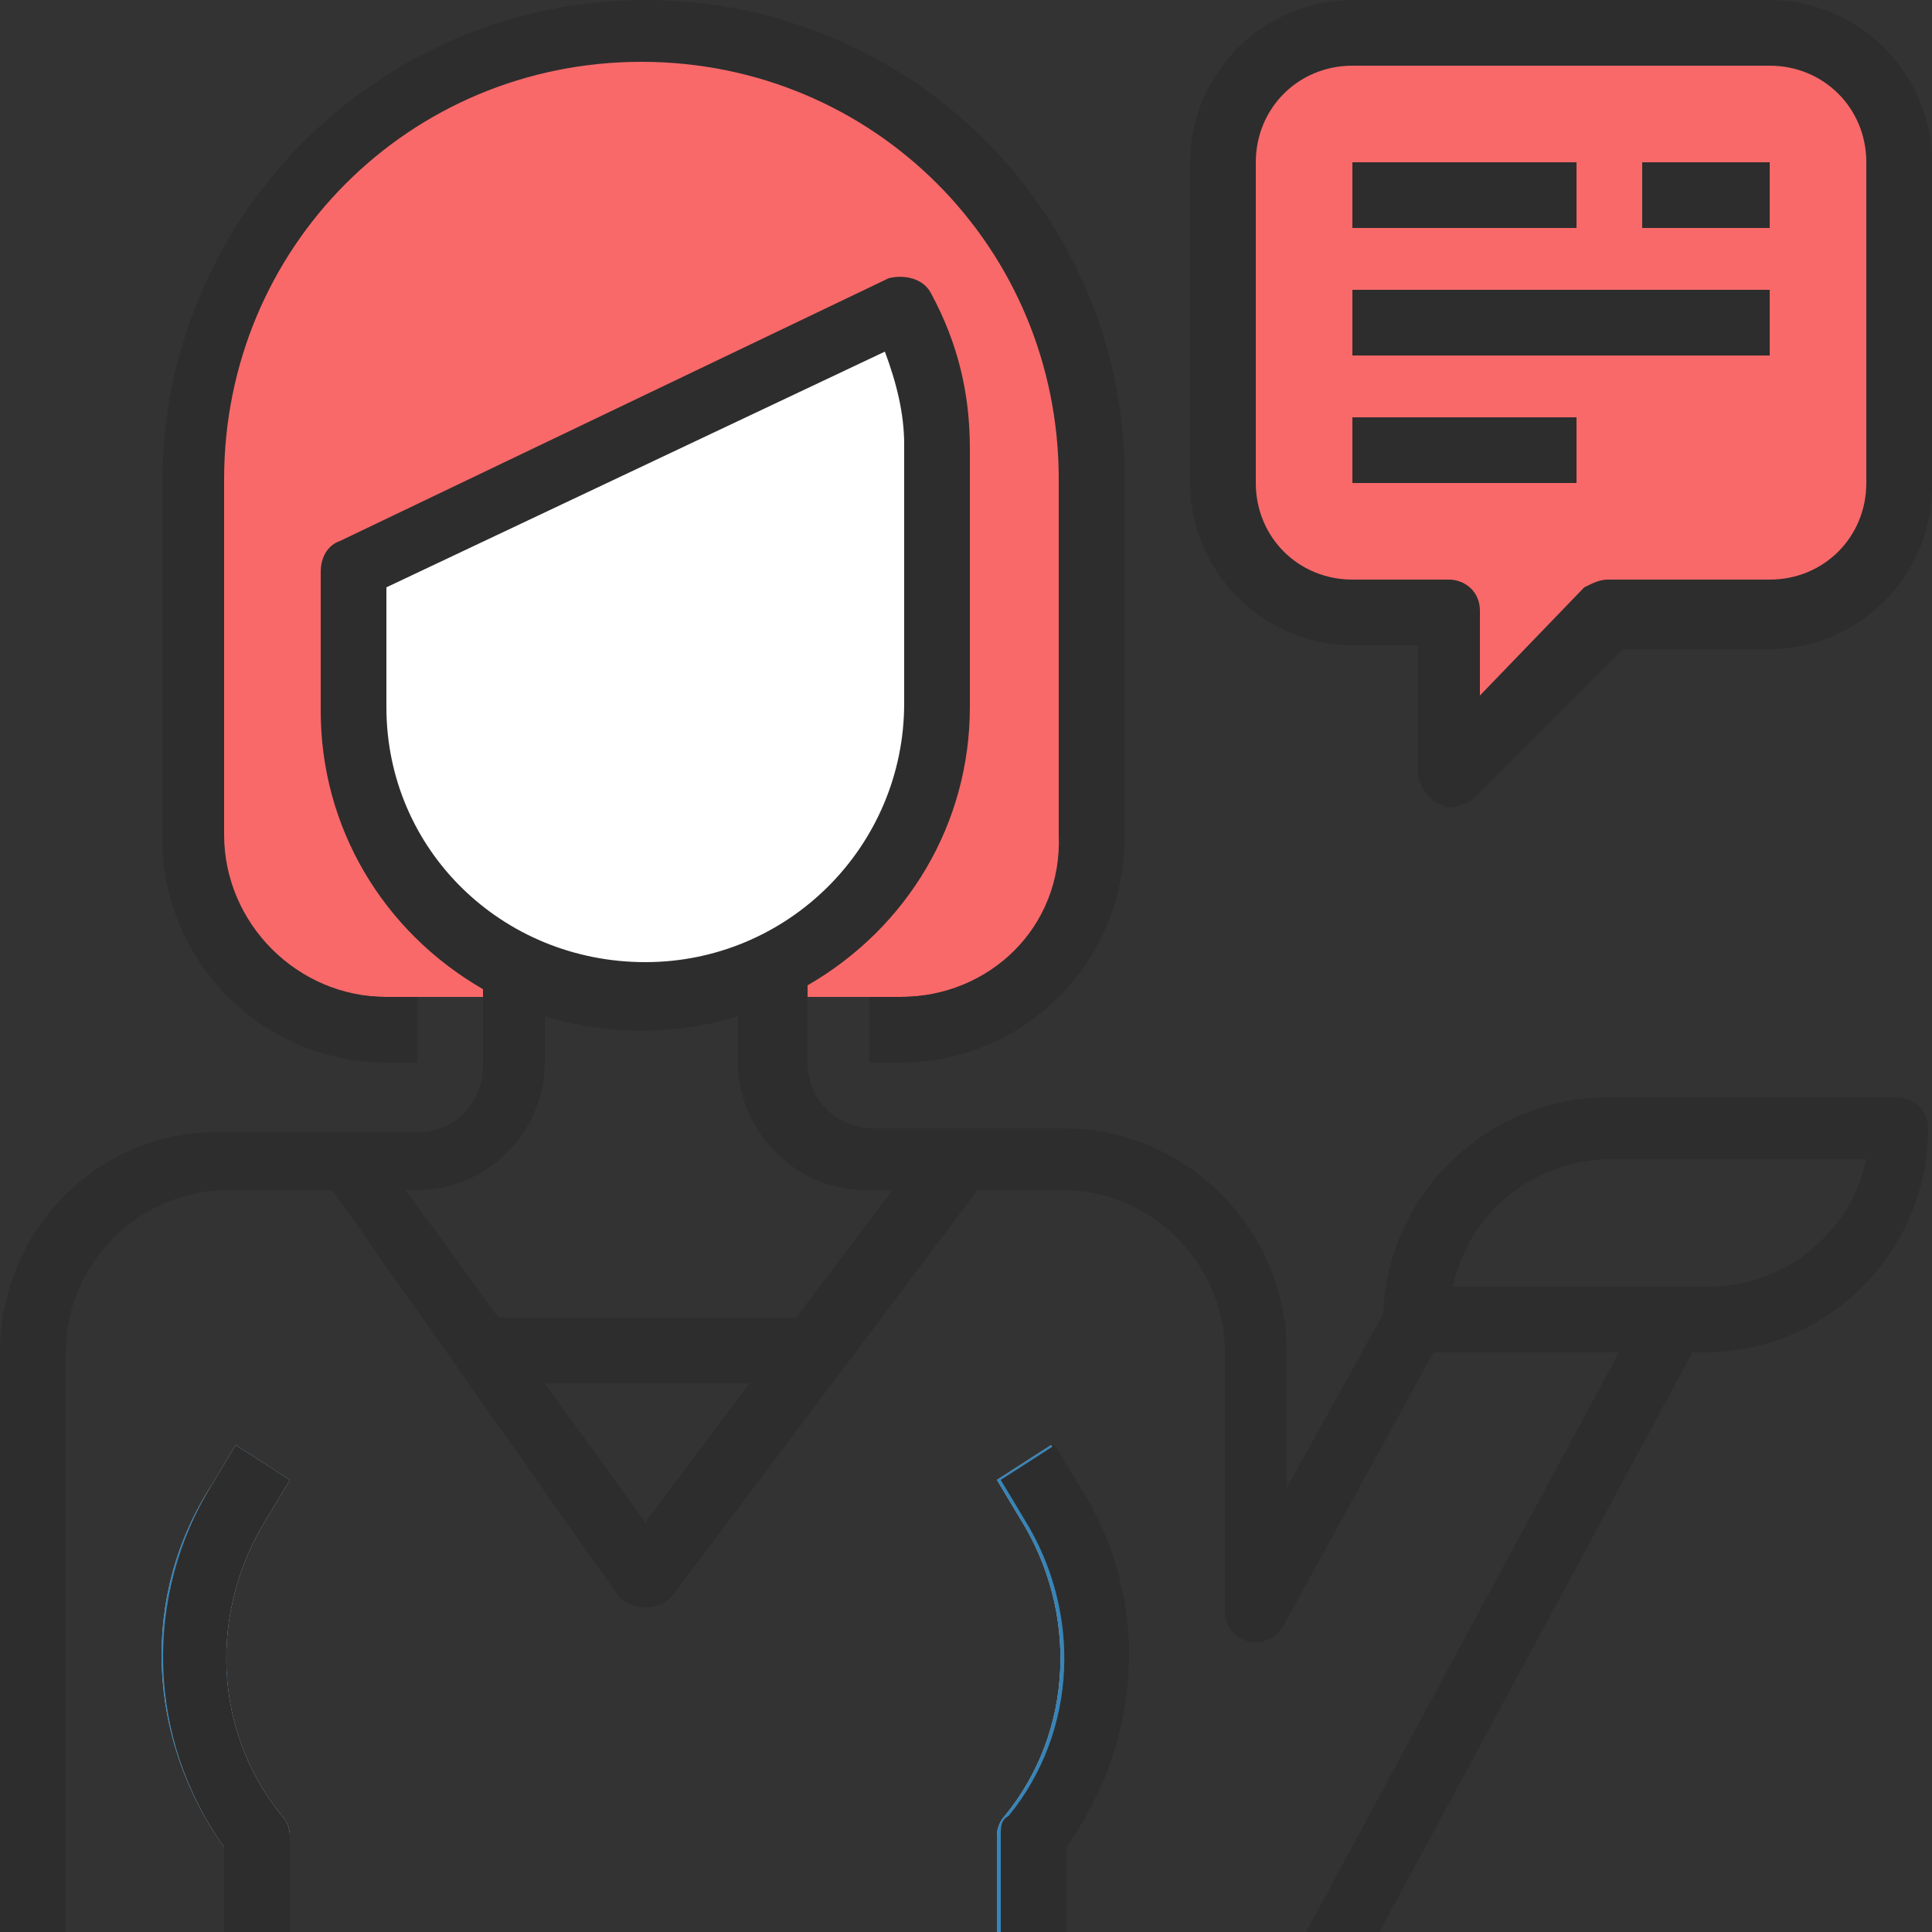 <?xml version="1.0" encoding="utf-8"?>
<!-- Generator: Adobe Illustrator 24.0.2, SVG Export Plug-In . SVG Version: 6.00 Build 0)  -->
<svg version="1.1" id="Layer_2" xmlns="http://www.w3.org/2000/svg" xmlns:xlink="http://www.w3.org/1999/xlink" x="0px" y="0px"
	 viewBox="0 0 50 50" style="enable-background:new 0 0 50 50;" xml:space="preserve">
<rect x="0" y="0" width="50" height="50" fill="#333333" stroke="none"/>
<style type="text/css">
	.st0{fill:#F96969;}
	.st1{fill:#F5B789;}
	.st2{fill:#CCBFB0;}
	.st3{fill:#3685BA;}
	.st4{fill:#2D2D2D;}
	.st5{fill:#FFFFFF;}
</style>
<g>
	<path class="st0" d="M45.8,0.8H35c-1.8,0-3.3,1.5-3.3,3.3v8.3c0,1.8,1.5,3.3,3.3,3.3h2.5V20l4.2-4.2h4.2c1.8,0,3.3-1.5,3.3-3.3V4.2
		C49.2,2.3,47.7,0.8,45.8,0.8z"/>
	<g>
		<path class="st1" d="M7.5,50H5.8v-2.2c-2-2.8-2.2-6.5-0.3-9.4l0.6-1l1.4,0.9l-0.6,1c-1.5,2.4-1.4,5.5,0.4,7.7
			c0.1,0.1,0.2,0.3,0.2,0.5L7.5,50L7.5,50z"/>
		<path class="st1" d="M27.5,50h-1.7v-2.5c0-0.2,0.1-0.4,0.2-0.5c1.8-2.2,1.9-5.3,0.4-7.7l-0.6-1l1.4-0.9l0.6,1
			c1.8,2.9,1.7,6.6-0.3,9.4V50z"/>
	</g>
	<path class="st0" d="M28.3,20.8v-8.3c0-6.4-5.2-11.7-11.7-11.7l0,0C10.2,0.8,5,6.1,5,12.5v8.3c0,2.8,2.2,5,5,5h13.3
		C26.1,25.8,28.3,23.6,28.3,20.8z"/>
	<g>
		<rect x="35" y="4.2" class="st2" width="5.8" height="1.7"/>
		<rect x="42.5" y="4.2" class="st2" width="3.3" height="1.7"/>
		<rect x="35" y="7.5" class="st2" width="10.8" height="1.7"/>
		<rect x="35" y="10.8" class="st2" width="5.8" height="1.7"/>
	</g>
	<g>
		<path class="st3" d="M7.5,50H5.8v-2.2c-2-2.8-2.2-6.5-0.3-9.4l0.6-1l1.4,0.9l-0.6,1c-1.5,2.4-1.4,5.5,0.4,7.7
			c0.1,0.1,0.2,0.3,0.2,0.5L7.5,50L7.5,50z"/>
		<path class="st3" d="M27.5,50h-1.7v-2.5c0-0.2,0.1-0.4,0.2-0.5c1.8-2.2,1.9-5.3,0.4-7.7l-0.6-1l1.4-0.9l0.6,1
			c1.8,2.9,1.7,6.6-0.3,9.4V50z"/>
	</g>
	<path class="st4" d="M23.3,25.8h-0.8v1.7h0.8c3.2,0,5.8-2.6,5.8-5.8v-9.2C29.2,5.6,23.6,0,16.7,0S4.2,5.6,4.2,12.5v9.2
		c0,3.2,2.6,5.8,5.8,5.8h0.8v-1.7H10c-2.3,0-4.2-1.9-4.2-4.2v-9.2c0-6,4.8-10.8,10.8-10.8s10.8,4.8,10.8,10.8v9.2
		C27.5,24,25.6,25.8,23.3,25.8z"/>
	<path class="st4" d="M7.5,38.3l-1.4-0.9l-0.6,1c-1.8,2.9-1.7,6.6,0.3,9.4V50h1.7v-2.5c0-0.2-0.1-0.4-0.2-0.5
		c-1.8-2.2-1.9-5.3-0.4-7.7L7.5,38.3z"/>
	<path class="st4" d="M45.8,0H35c-2.3,0-4.2,1.9-4.2,4.2v8.3c0,2.3,1.9,4.2,4.2,4.2h1.7V20c0,0.3,0.2,0.6,0.5,0.8
		c0.1,0,0.2,0.1,0.3,0.1c0.2,0,0.4-0.1,0.6-0.2l3.9-3.9h3.8c2.3,0,4.2-1.9,4.2-4.2V4.2C50,1.9,48.1,0,45.8,0z M48.3,12.5
		c0,1.4-1.1,2.5-2.5,2.5h-4.2c-0.2,0-0.4,0.1-0.6,0.2L38.3,18v-2.2c0-0.5-0.4-0.8-0.8-0.8H35c-1.4,0-2.5-1.1-2.5-2.5V4.2
		c0-1.4,1.1-2.5,2.5-2.5h10.8c1.4,0,2.5,1.1,2.5,2.5V12.5z"/>
	<rect x="35" y="4.2" class="st4" width="5.8" height="1.7"/>
	<rect x="42.5" y="4.2" class="st4" width="3.3" height="1.7"/>
	<rect x="35" y="7.5" class="st4" width="10.8" height="1.7"/>
	<rect x="35" y="10.8" class="st4" width="5.8" height="1.7"/>
	<path class="st4" d="M25.9,47.5V50h1.7v-2.2c2-2.8,2.2-6.5,0.3-9.4l-0.6-1l-1.4,0.9l0.6,1c1.5,2.4,1.4,5.5-0.4,7.7
		C25.9,47.1,25.9,47.3,25.9,47.5z"/>
	<polygon class="st5" points="9.4,15.1 23.2,8.3 24.2,9.8 24.2,20 22.1,23.7 18.5,25.6 14.1,25.4 10.8,22.9 9,18.8 	"/>
	<path class="st4" d="M1.7,35c0-2.3,1.9-4.2,4.2-4.2h2.7L16,41.3c0.2,0.2,0.4,0.3,0.7,0.3h0c0.3,0,0.5-0.1,0.7-0.3l7.9-10.5h2.2
		c2.3,0,4.2,1.9,4.2,4.2v6.7c0,0.5,0.4,0.8,0.8,0.8c0.3,0,0.6-0.2,0.7-0.4l3.9-7.1h4.8l-8.1,15h1.9l8.1-15h0.3
		c3.2,0,5.8-2.6,5.8-5.8c0-0.5-0.4-0.8-0.8-0.8h-7.5c-3.1,0-5.7,2.5-5.8,5.6l-2.5,4.5V35c0-3.2-2.6-5.8-5.8-5.8h-3l0,0l0,0h-1.9
		c-0.9,0-1.7-0.7-1.7-1.7v-2c2.6-1.5,4.2-4.2,4.2-7.2v-6.7c0-1.4-0.3-2.7-1-4c-0.2-0.4-0.7-0.5-1.1-0.4L8.8,14
		c-0.3,0.1-0.5,0.4-0.5,0.8v3.6c0,3,1.6,5.7,4.2,7.2v2c0,0.9-0.7,1.7-1.7,1.7h-5C2.6,29.2,0,31.8,0,35v15h1.7V35z M41.7,30h6.6
		c-0.4,1.9-2.1,3.3-4.1,3.3h-6.6C38,31.4,39.7,30,41.7,30z M16.7,39.4l-2.6-3.6h5.3L16.7,39.4z M10,18.3v-3.1l12.9-6.1
		c0.3,0.8,0.5,1.6,0.5,2.4v6.7c0,3.7-3,6.7-6.7,6.7S10,22,10,18.3z M10.8,30.8c1.8,0,3.3-1.5,3.3-3.3v-1.2c1.6,0.5,3.4,0.5,5,0v1.2
		c0,1.8,1.5,3.3,3.3,3.3h0.7l-2.5,3.3h-7.7l-2.4-3.3H10.8z"/>
</g>
</svg>
